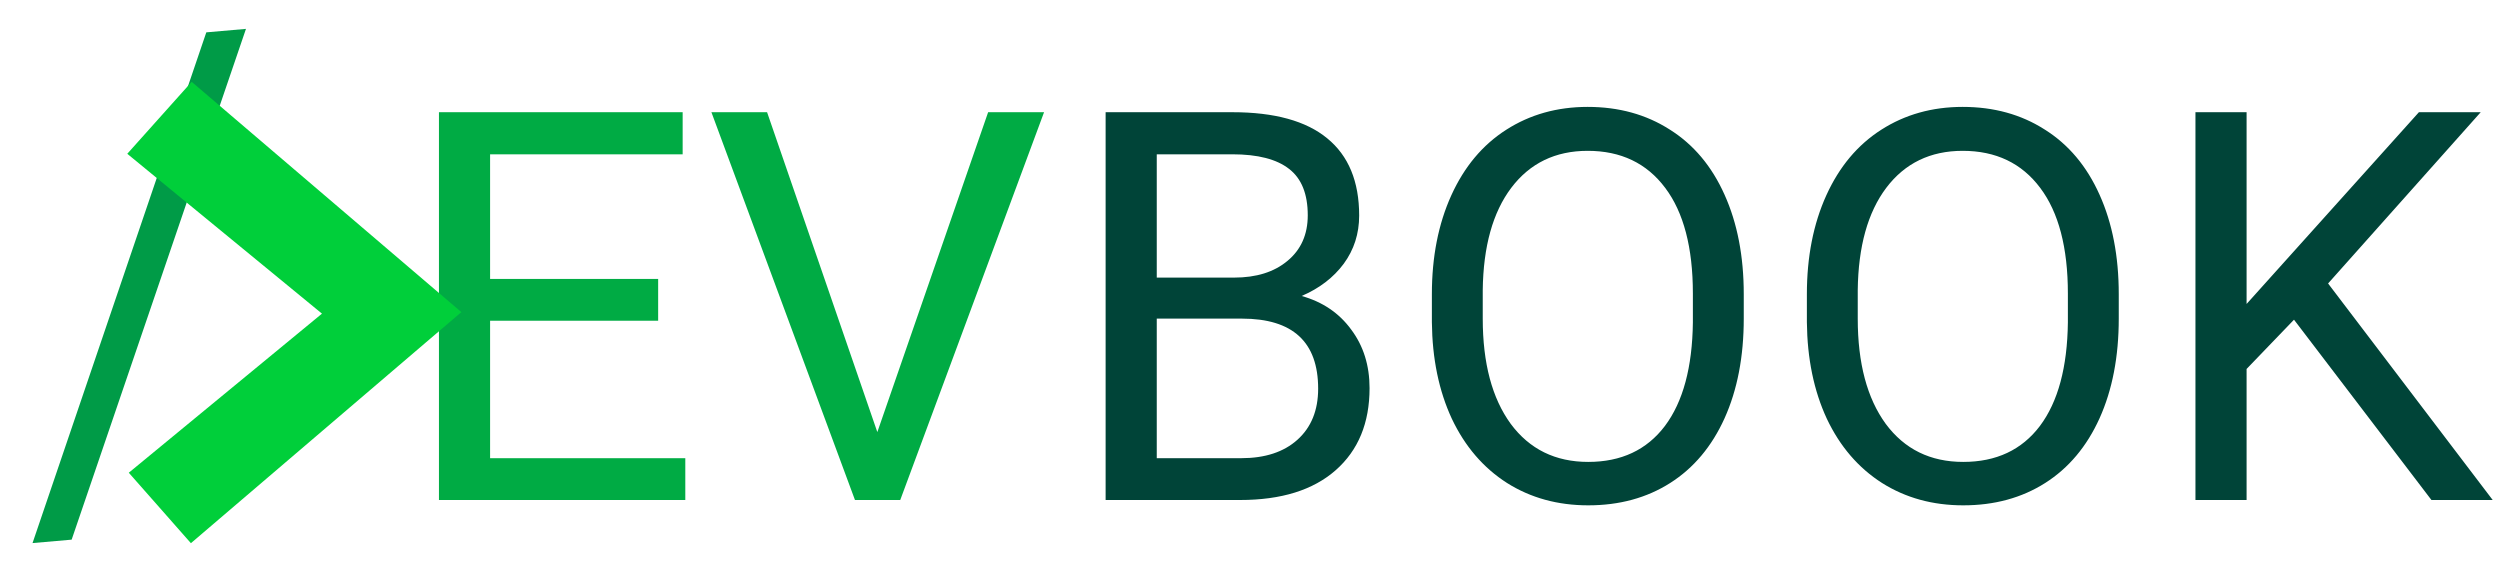 <svg width="165" height="37" viewBox="0 0 165 37" fill="none" xmlns="http://www.w3.org/2000/svg">
<g clip-path="url(#clip0)">
<path d="M43.438 21.17H32.346V30.24H45.23V33H28.971V7.406H45.055V10.184H32.346V18.41H43.438V21.17ZM57.904 28.518L65.217 7.406H68.908L59.416 33H56.428L46.953 7.406H50.627L57.904 28.518Z" fill="#00AB44"/>
<path d="M72.971 33V7.406H81.338C84.115 7.406 86.201 7.98 87.596 9.129C89.002 10.277 89.705 11.977 89.705 14.227C89.705 15.422 89.365 16.482 88.686 17.408C88.006 18.322 87.08 19.031 85.908 19.535C87.291 19.922 88.381 20.66 89.178 21.75C89.986 22.828 90.391 24.117 90.391 25.617C90.391 27.914 89.647 29.719 88.158 31.031C86.67 32.344 84.566 33 81.848 33H72.971ZM76.346 21.029V30.24H81.918C83.488 30.24 84.725 29.836 85.627 29.027C86.541 28.207 86.998 27.082 86.998 25.652C86.998 22.57 85.322 21.029 81.971 21.029H76.346ZM76.346 18.322H81.443C82.92 18.322 84.098 17.953 84.977 17.215C85.867 16.477 86.312 15.475 86.312 14.209C86.312 12.803 85.902 11.783 85.082 11.15C84.262 10.506 83.014 10.184 81.338 10.184H76.346V18.322ZM115.088 21.029C115.088 23.537 114.666 25.729 113.822 27.604C112.979 29.467 111.783 30.891 110.236 31.875C108.689 32.859 106.885 33.352 104.822 33.352C102.807 33.352 101.02 32.859 99.461 31.875C97.902 30.879 96.689 29.467 95.822 27.639C94.967 25.799 94.527 23.672 94.504 21.258V19.412C94.504 16.951 94.932 14.777 95.787 12.891C96.643 11.004 97.85 9.562 99.408 8.566C100.979 7.559 102.771 7.055 104.787 7.055C106.838 7.055 108.643 7.553 110.201 8.549C111.771 9.533 112.979 10.969 113.822 12.855C114.666 14.73 115.088 16.916 115.088 19.412V21.029ZM111.73 19.377C111.73 16.342 111.121 14.016 109.902 12.398C108.684 10.77 106.979 9.955 104.787 9.955C102.654 9.955 100.973 10.77 99.742 12.398C98.523 14.016 97.897 16.266 97.861 19.148V21.029C97.861 23.971 98.477 26.285 99.707 27.973C100.949 29.648 102.654 30.486 104.822 30.486C107.002 30.486 108.689 29.695 109.885 28.113C111.08 26.52 111.695 24.24 111.73 21.275V19.377ZM139.838 21.029C139.838 23.537 139.416 25.729 138.572 27.604C137.729 29.467 136.533 30.891 134.986 31.875C133.439 32.859 131.635 33.352 129.572 33.352C127.557 33.352 125.77 32.859 124.211 31.875C122.652 30.879 121.439 29.467 120.572 27.639C119.717 25.799 119.277 23.672 119.254 21.258V19.412C119.254 16.951 119.682 14.777 120.537 12.891C121.393 11.004 122.6 9.562 124.158 8.566C125.729 7.559 127.521 7.055 129.537 7.055C131.588 7.055 133.393 7.553 134.951 8.549C136.521 9.533 137.729 10.969 138.572 12.855C139.416 14.73 139.838 16.916 139.838 19.412V21.029ZM136.48 19.377C136.48 16.342 135.871 14.016 134.652 12.398C133.434 10.77 131.729 9.955 129.537 9.955C127.404 9.955 125.723 10.77 124.492 12.398C123.273 14.016 122.646 16.266 122.611 19.148V21.029C122.611 23.971 123.227 26.285 124.457 27.973C125.699 29.648 127.404 30.486 129.572 30.486C131.752 30.486 133.439 29.695 134.635 28.113C135.83 26.52 136.445 24.24 136.48 21.275V19.377ZM151.404 21.1L148.275 24.352V33H144.9V7.406H148.275V20.062L159.648 7.406H163.727L153.654 18.709L164.518 33H160.475L151.404 21.1Z" fill="#004438"/>
<path d="M2.147 35.843L13.616 2.135L16.234 1.906L4.729 35.617L2.147 35.843Z" fill="#009B47"/>
<g filter="url(#filter0_d)">
<path d="M13.65 4.4L31.45 19.6L13.6 34.85L9.5 30.2L22.25 19.7L9.4 9.15L13.65 4.4Z" fill="#00CF3A"/>
</g>
</g>
<defs>
<filter id="filter0_d" x="8.4" y="4.4" width="23.05" height="31.45" filterUnits="userSpaceOnUse" color-interpolation-filters="sRGB">
<feFlood flood-opacity="0" result="BackgroundImageFix"/>
<feColorMatrix in="SourceAlpha" type="matrix" values="0 0 0 0 0 0 0 0 0 0 0 0 0 0 0 0 0 0 127 0"/>
<feOffset dx="-1" dy="1"/>
<feColorMatrix type="matrix" values="0 0 0 0 0 0 0 0 0 0 0 0 0 0 0 0 0 0 0.1 0"/>
<feBlend mode="normal" in2="BackgroundImageFix" result="effect1_dropShadow"/>
<feBlend mode="normal" in="SourceGraphic" in2="effect1_dropShadow" result="shape"/>
</filter>
<clipPath id="clip0">
<rect width="165" height="37" fill="white"/>
</clipPath>
</defs>
</svg>

